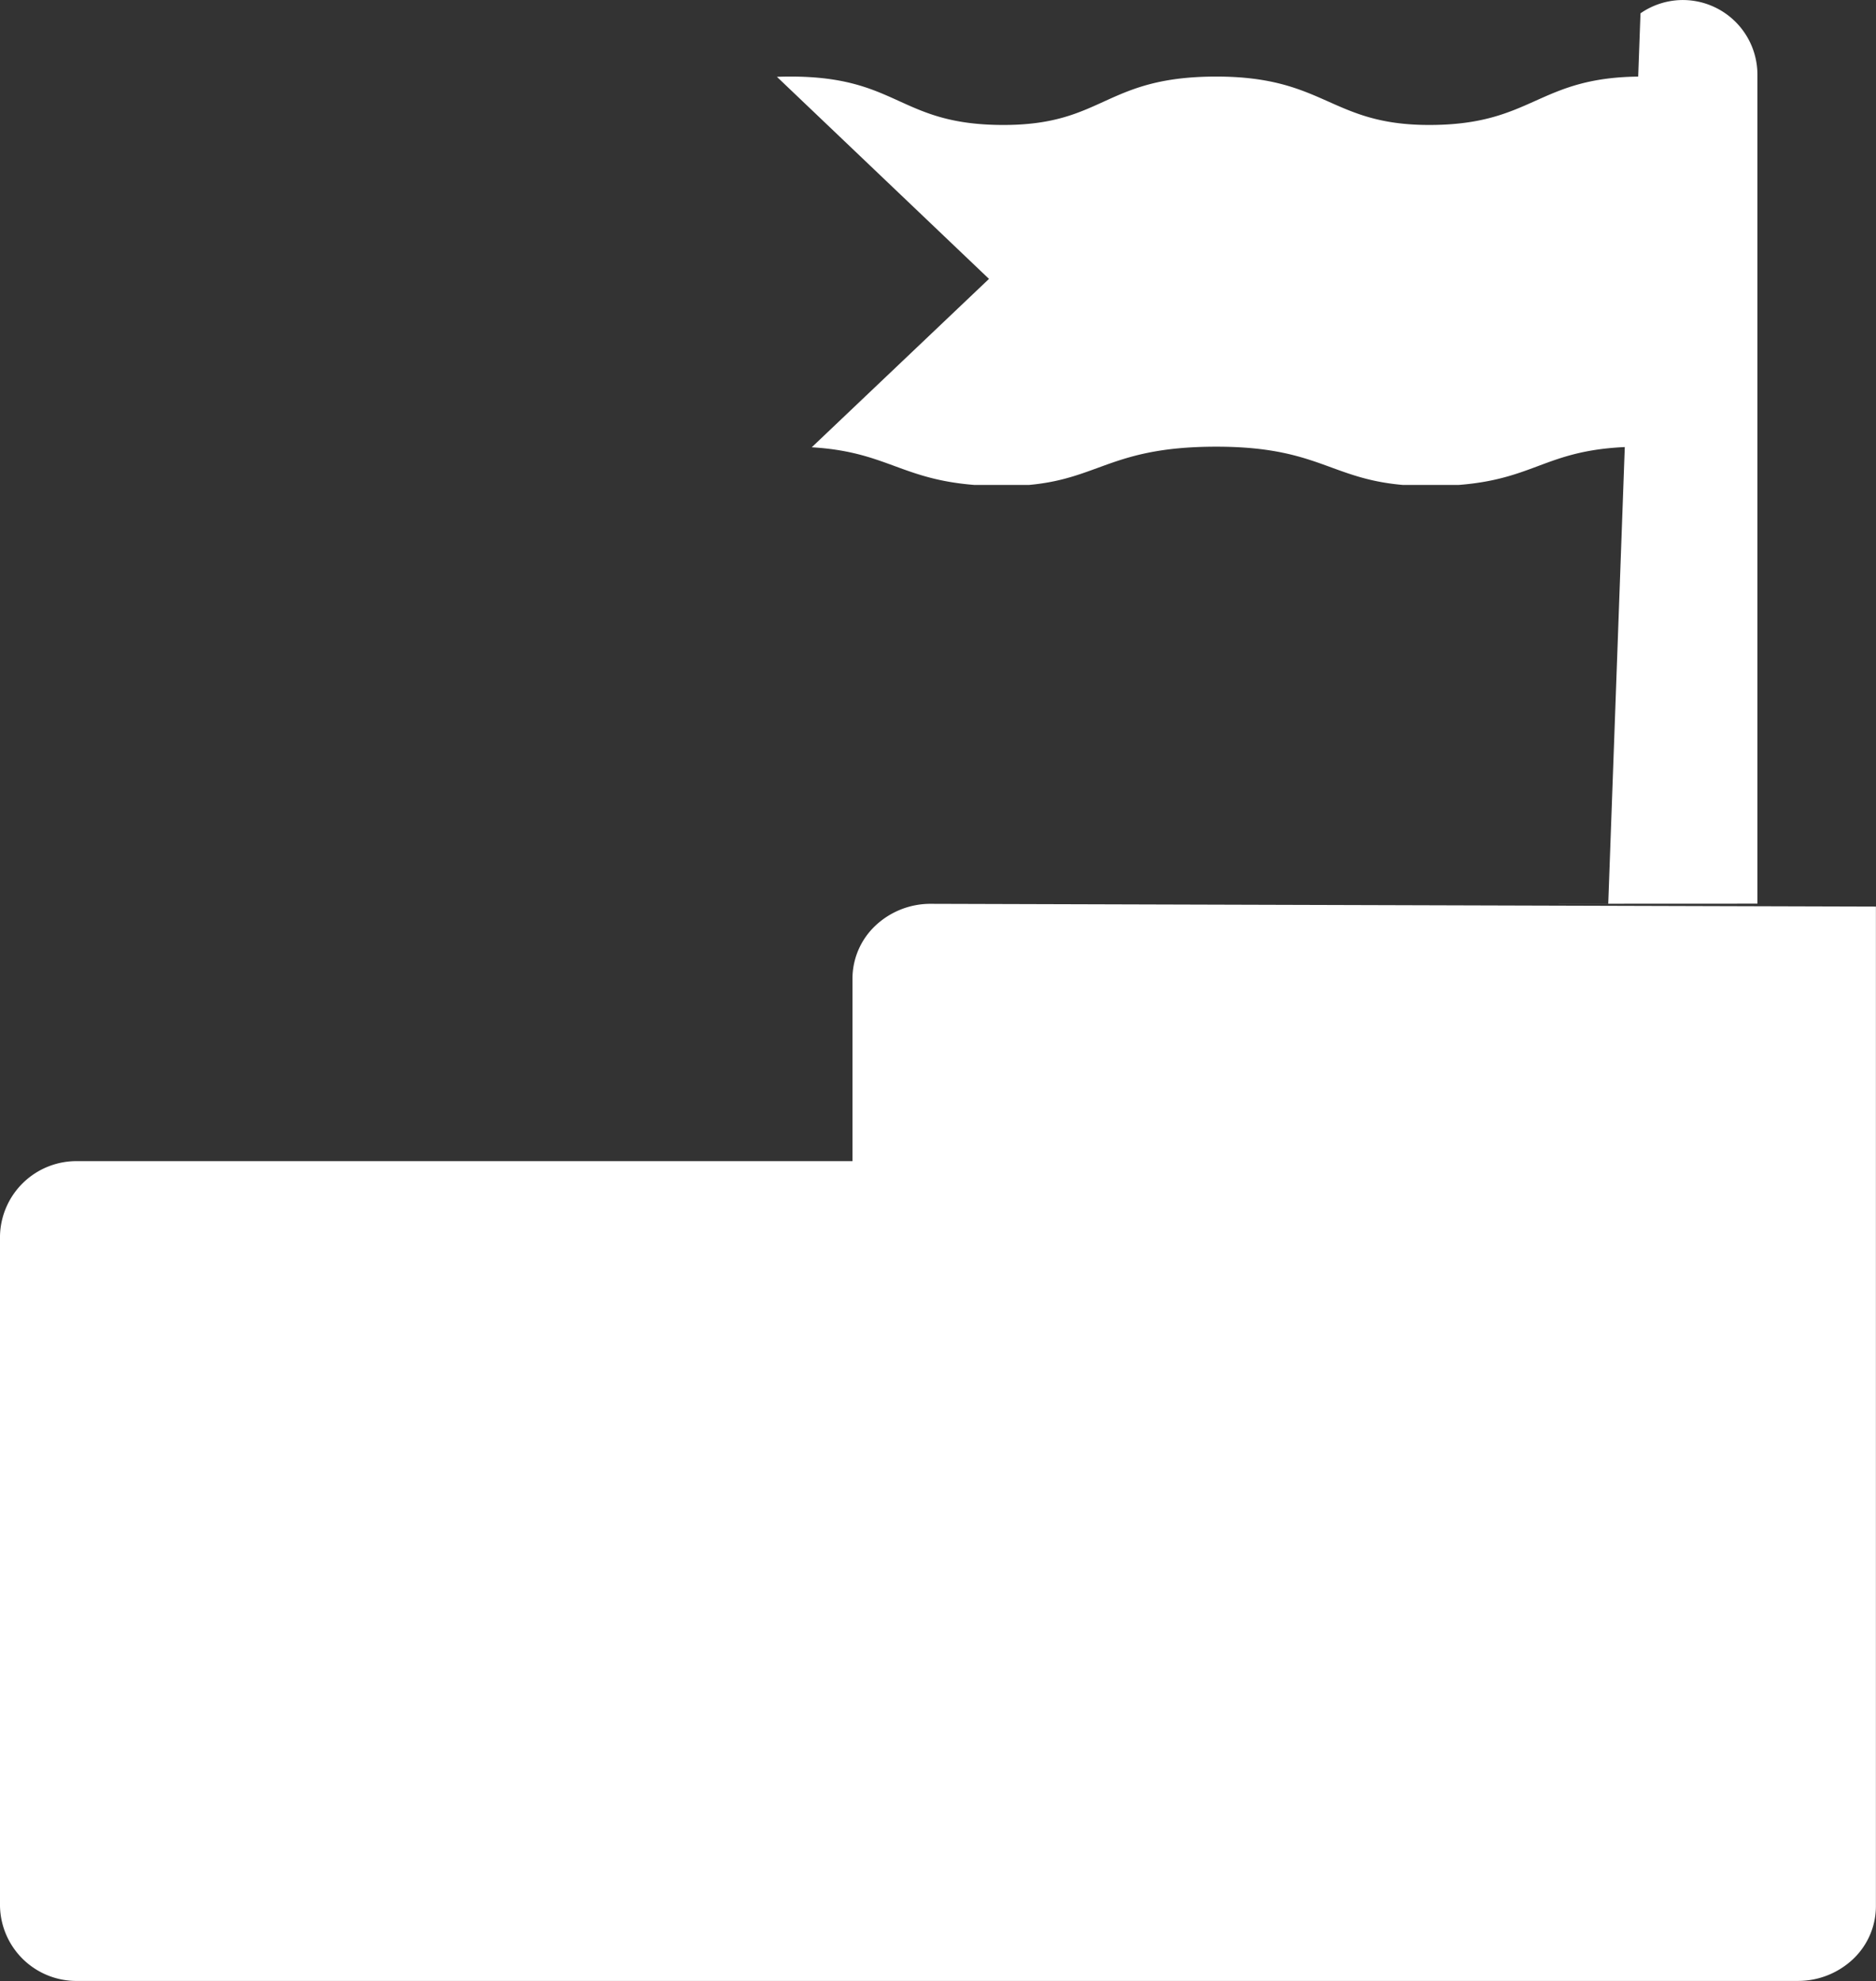 <svg xmlns="http://www.w3.org/2000/svg" xmlns:xlink="http://www.w3.org/1999/xlink" width="88.882" height="93.86" viewBox="0 0 88.882 93.86">
  <rect x="0" y="0" width="88.882" height="93.86" fill="#333333" stroke="none"/>
  <defs>
    <clipPath id="clip-path">
      <path id="mask" d="M73.9,31h-41L42.96,40.586,32.684,50.349H73.9Z" transform="translate(-32.684 -31)" fill="#fff"/>
    </clipPath>
  </defs>
  <g id="Group_1" data-name="Group 1" transform="translate(0 0.001)">
    <g id="Group_1-2" data-name="Group 1" transform="translate(0 -0.001)">
      <path id="noun-challenge-3264256" d="M184.318,205.315a3.8,3.8,0,0,0-2.638,1.038,3.453,3.453,0,0,0-1.083,2.518v8.636H143.9a3.623,3.623,0,0,0-3.692,3.548V252.8a3.62,3.62,0,0,0,3.692,3.548h81.469A3.8,3.8,0,0,0,228,255.317a3.453,3.453,0,0,0,1.086-2.513V205.446Z" transform="translate(-140.208 -162.492)" fill="#fff"/>
      <path id="noun-challenge-3264256-2" data-name="noun-challenge-3264256" d="M352.373,0a3.534,3.534,0,0,0-1.933.629L348.912,42.82c-10.366,0,17.406-.01,7.068-.006V3.574A3.537,3.537,0,0,0,352.371,0Z" transform="translate(-272.716 0.002)" fill="#fff"/>
      <g id="Group_10683" data-name="Group 10683" transform="translate(36.581 3.628)" clip-path="url(#clip-path)">
        <path id="Path_1002" data-name="Path 1002" d="M48.915,31c-4.971,0-5.121,2.293-10.085,2.293C34.141,33.293,33.915,31,28.745,31c-5.312,0-5.312,2.293-10.085,2.293C13.706,33.293,13.706,31,8.575,31c-5.2,0-5.351,2.293-10.084,2.293C-6.787,33.293-6.577,31-11.593,31c-5.348,0-5.259,2.293-10.085,2.293S-27.163,31-31.763,31V48.535A31.52,31.52,0,0,0-21.679,50.4c4.846,0,5.3-1.864,10.085-1.864S-7.089,50.4-1.509,50.4s5.584-1.864,10.084-1.864c4.9,0,4.98,1.864,10.085,1.864,4.455,0,4.622-1.864,10.085-1.864,5.32,0,5.471,1.864,10.084,1.864,5.2,0,5.1-1.864,10.085-1.864V31Z" transform="translate(-7.698 -31)" fill="#fff"/>
      </g>
    </g>
  </g>
</svg>
